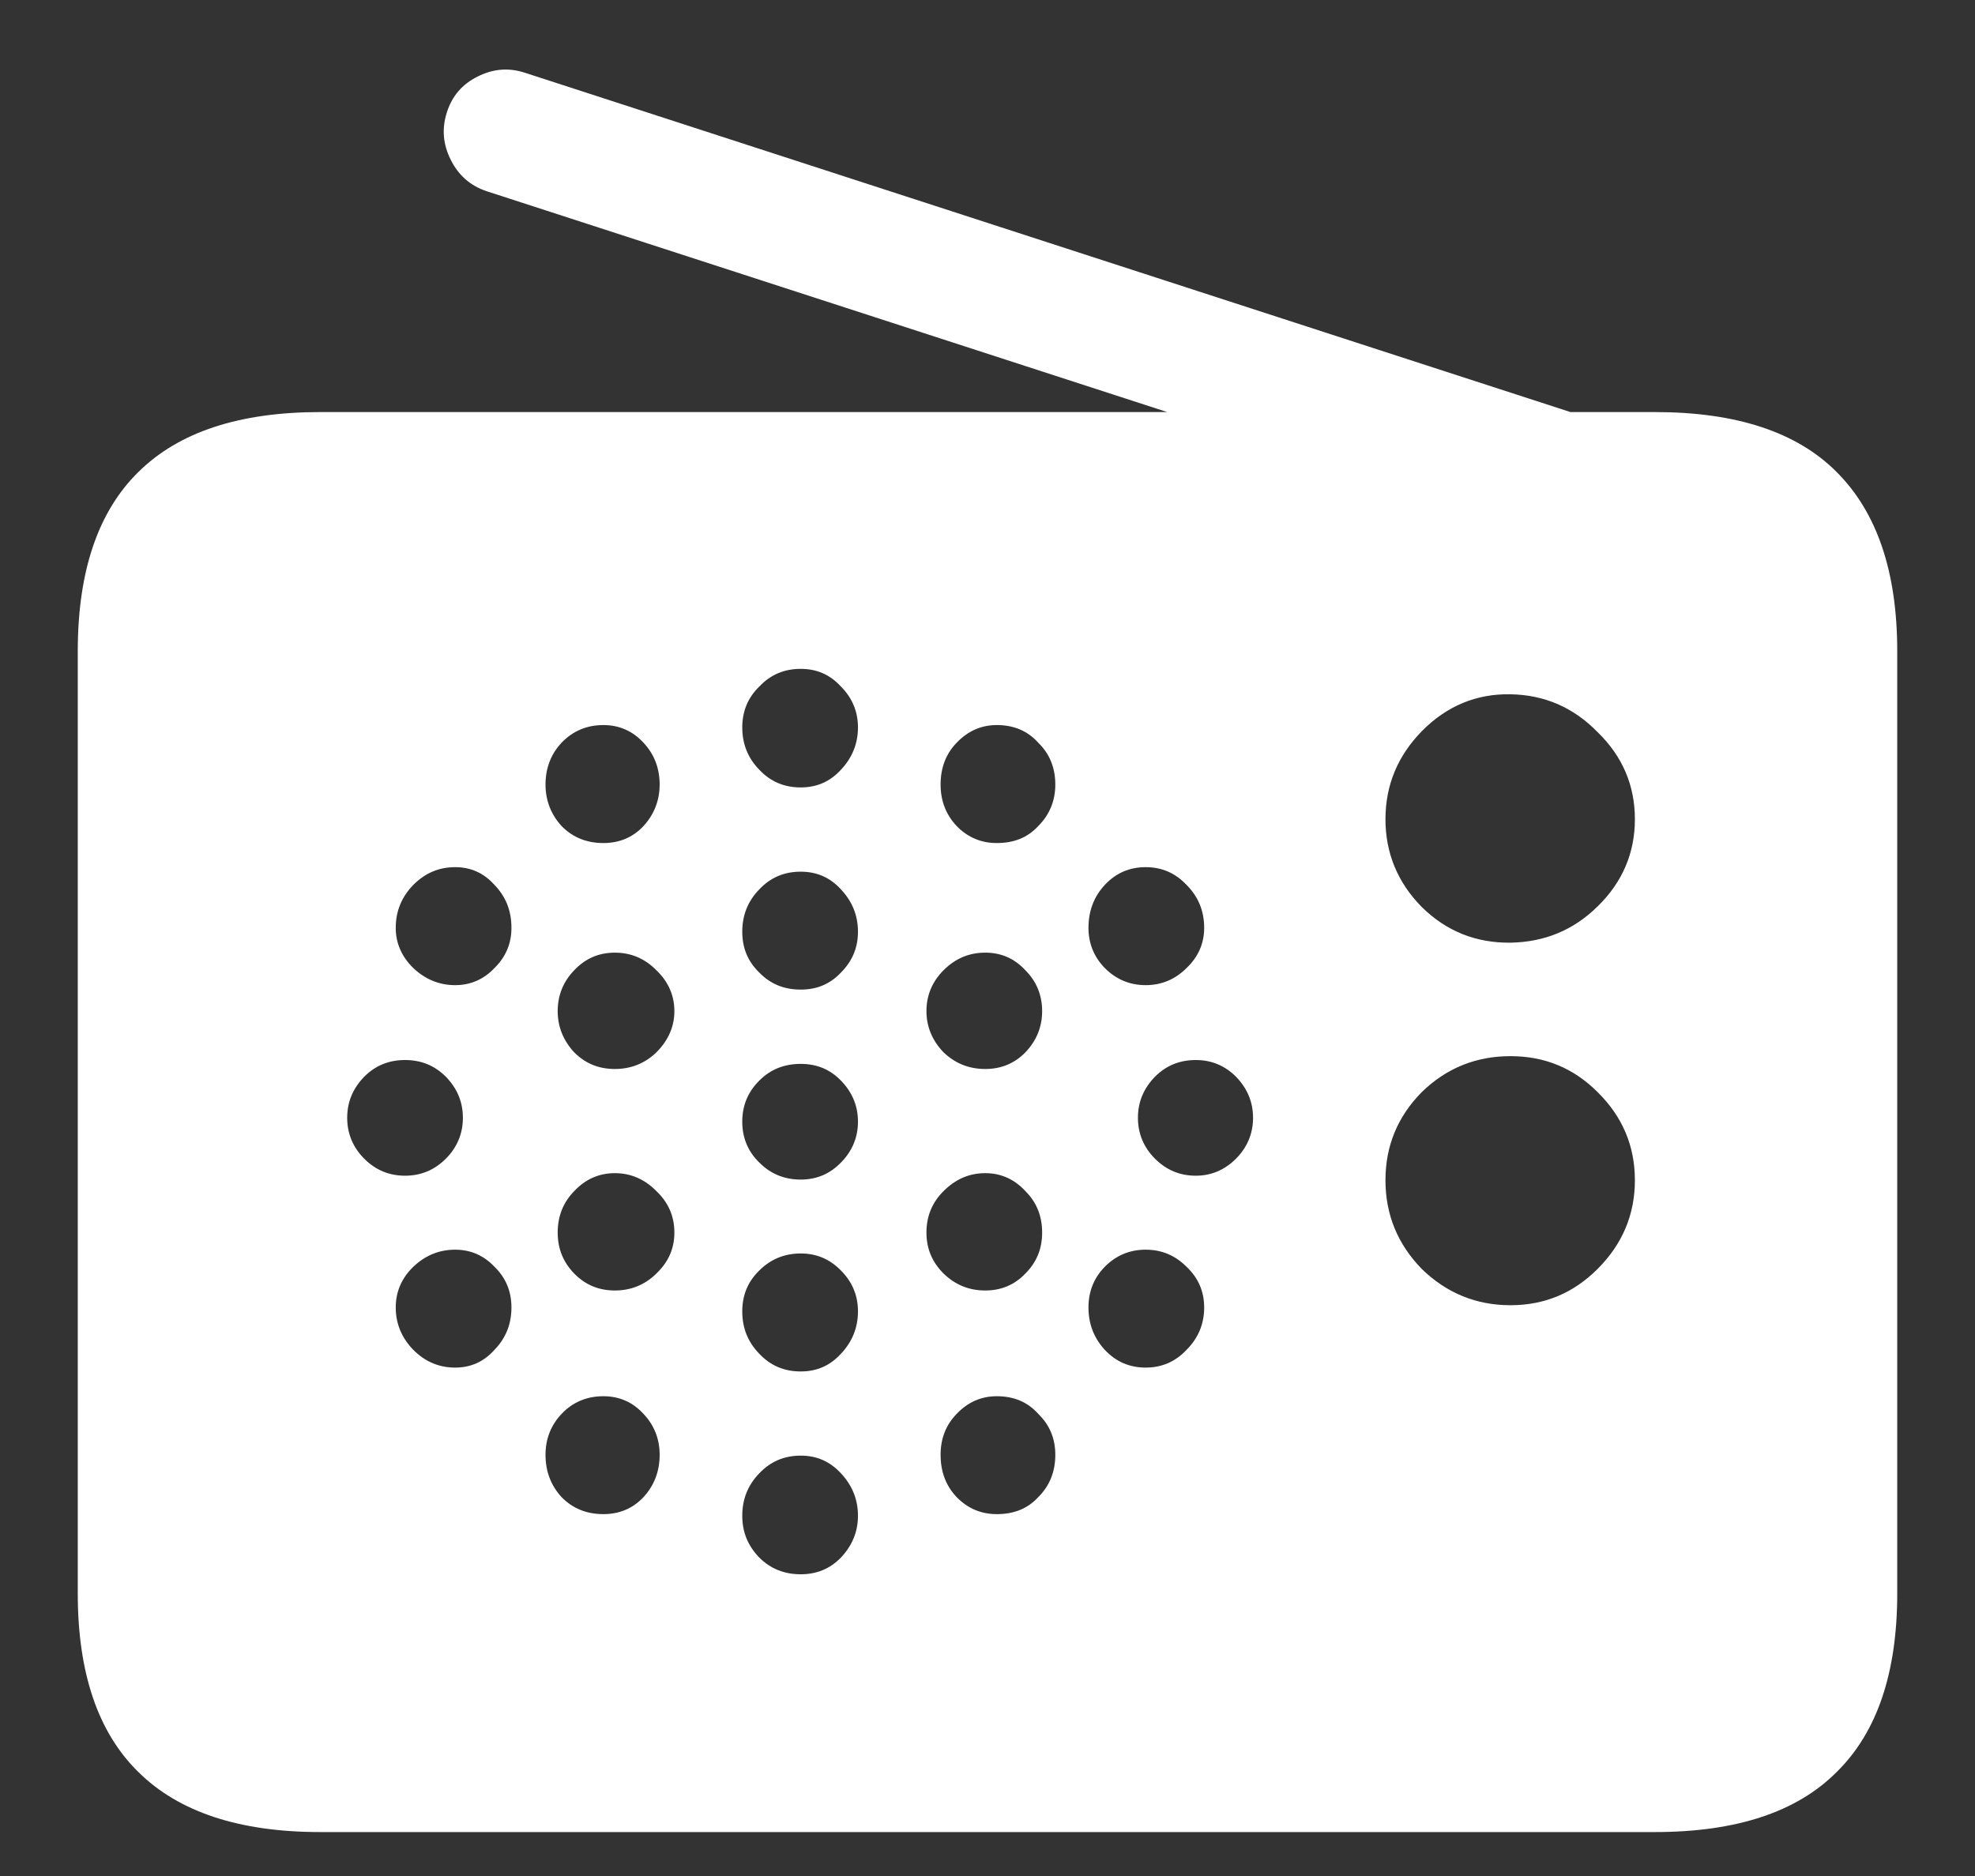 <?xml version="1.0" encoding="UTF-8"?>
<svg xmlns="http://www.w3.org/2000/svg" xmlns:xlink="http://www.w3.org/1999/xlink" width="24" height="22.8" viewBox="0 0 24 22.8" version="1.1">
<rect x="0" y="0" width="24" height="22.8" fill="#333333" stroke="none"/>
<g id="surface1">
<path style=" stroke:none;fill-rule:nonzero;fill:rgb(100%,100%,100%);fill-opacity:1;" d="M 18.355 11.457 C 17.938 11.461 17.578 11.32 17.277 11.023 C 16.984 10.727 16.836 10.367 16.836 9.957 C 16.836 9.543 16.984 9.188 17.277 8.887 C 17.578 8.582 17.938 8.43 18.355 8.438 C 18.77 8.445 19.121 8.598 19.414 8.898 C 19.715 9.191 19.867 9.543 19.867 9.957 C 19.867 10.367 19.715 10.723 19.414 11.016 C 19.121 11.305 18.77 11.449 18.355 11.457 Z M 18.355 15.863 C 17.938 15.863 17.578 15.715 17.277 15.422 C 16.984 15.121 16.836 14.762 16.836 14.344 C 16.836 13.926 16.984 13.57 17.277 13.273 C 17.578 12.98 17.938 12.836 18.355 12.836 C 18.77 12.836 19.121 12.98 19.414 13.273 C 19.715 13.57 19.867 13.926 19.867 14.344 C 19.867 14.762 19.715 15.121 19.414 15.422 C 19.121 15.715 18.77 15.863 18.355 15.863 Z M 9.73 9.57 C 9.531 9.57 9.363 9.5 9.227 9.355 C 9.086 9.211 9.02 9.039 9.02 8.84 C 9.02 8.648 9.086 8.48 9.227 8.344 C 9.363 8.199 9.531 8.129 9.73 8.129 C 9.926 8.129 10.086 8.199 10.219 8.344 C 10.355 8.48 10.426 8.648 10.426 8.84 C 10.426 9.039 10.355 9.211 10.219 9.355 C 10.086 9.5 9.926 9.57 9.73 9.57 Z M 12.113 10.246 C 11.926 10.246 11.762 10.18 11.625 10.039 C 11.492 9.898 11.43 9.727 11.43 9.535 C 11.43 9.336 11.492 9.164 11.625 9.027 C 11.762 8.883 11.926 8.812 12.113 8.812 C 12.32 8.812 12.488 8.883 12.617 9.027 C 12.758 9.164 12.824 9.336 12.824 9.535 C 12.824 9.727 12.758 9.898 12.617 10.039 C 12.488 10.18 12.32 10.246 12.113 10.246 Z M 13.922 11.973 C 13.727 11.973 13.562 11.902 13.426 11.766 C 13.293 11.629 13.227 11.465 13.227 11.277 C 13.227 11.07 13.293 10.898 13.426 10.754 C 13.562 10.609 13.727 10.539 13.922 10.539 C 14.117 10.539 14.281 10.609 14.418 10.754 C 14.562 10.898 14.633 11.07 14.633 11.277 C 14.633 11.465 14.562 11.629 14.418 11.766 C 14.281 11.902 14.117 11.973 13.922 11.973 Z M 14.531 14.289 C 14.336 14.289 14.172 14.219 14.035 14.082 C 13.898 13.945 13.828 13.777 13.828 13.586 C 13.828 13.391 13.898 13.227 14.035 13.086 C 14.172 12.949 14.336 12.883 14.531 12.883 C 14.719 12.883 14.883 12.949 15.02 13.086 C 15.156 13.227 15.227 13.391 15.227 13.586 C 15.227 13.777 15.156 13.945 15.02 14.082 C 14.883 14.219 14.719 14.289 14.531 14.289 Z M 13.922 16.621 C 13.727 16.621 13.562 16.551 13.426 16.406 C 13.293 16.262 13.227 16.09 13.227 15.891 C 13.227 15.695 13.293 15.531 13.426 15.395 C 13.562 15.258 13.727 15.188 13.922 15.188 C 14.117 15.188 14.281 15.258 14.418 15.395 C 14.562 15.531 14.633 15.695 14.633 15.891 C 14.633 16.09 14.562 16.262 14.418 16.406 C 14.281 16.551 14.117 16.621 13.922 16.621 Z M 12.113 18.402 C 11.926 18.402 11.762 18.336 11.625 18.195 C 11.492 18.055 11.43 17.883 11.43 17.68 C 11.43 17.488 11.492 17.32 11.625 17.184 C 11.762 17.039 11.926 16.969 12.113 16.969 C 12.32 16.969 12.488 17.039 12.617 17.184 C 12.758 17.32 12.824 17.488 12.824 17.68 C 12.824 17.883 12.758 18.055 12.617 18.195 C 12.488 18.336 12.32 18.402 12.113 18.402 Z M 9.73 19.133 C 9.531 19.133 9.363 19.066 9.227 18.93 C 9.086 18.785 9.02 18.617 9.02 18.422 C 9.02 18.223 9.086 18.051 9.227 17.906 C 9.363 17.762 9.531 17.691 9.73 17.691 C 9.926 17.691 10.086 17.762 10.219 17.906 C 10.355 18.051 10.426 18.223 10.426 18.422 C 10.426 18.617 10.355 18.785 10.219 18.93 C 10.086 19.066 9.926 19.133 9.73 19.133 Z M 7.332 18.402 C 7.133 18.402 6.961 18.336 6.824 18.195 C 6.695 18.055 6.629 17.883 6.629 17.68 C 6.629 17.488 6.695 17.32 6.824 17.184 C 6.961 17.039 7.133 16.969 7.332 16.969 C 7.523 16.969 7.688 17.039 7.82 17.184 C 7.949 17.32 8.016 17.488 8.016 17.68 C 8.016 17.883 7.949 18.055 7.82 18.195 C 7.688 18.336 7.523 18.402 7.332 18.402 Z M 5.531 16.621 C 5.336 16.621 5.168 16.551 5.023 16.406 C 4.883 16.262 4.809 16.09 4.809 15.891 C 4.809 15.695 4.883 15.531 5.023 15.395 C 5.168 15.258 5.336 15.188 5.531 15.188 C 5.719 15.188 5.879 15.258 6.008 15.395 C 6.148 15.531 6.215 15.695 6.215 15.891 C 6.215 16.09 6.148 16.262 6.008 16.406 C 5.879 16.551 5.719 16.621 5.531 16.621 Z M 4.922 14.289 C 4.727 14.289 4.562 14.219 4.426 14.082 C 4.289 13.945 4.219 13.777 4.219 13.586 C 4.219 13.391 4.289 13.227 4.426 13.086 C 4.562 12.949 4.727 12.883 4.922 12.883 C 5.117 12.883 5.281 12.949 5.418 13.086 C 5.555 13.227 5.625 13.391 5.625 13.586 C 5.625 13.777 5.555 13.945 5.418 14.082 C 5.281 14.219 5.117 14.289 4.922 14.289 Z M 5.531 11.973 C 5.336 11.973 5.168 11.902 5.023 11.766 C 4.883 11.629 4.809 11.465 4.809 11.277 C 4.809 11.07 4.883 10.898 5.023 10.754 C 5.168 10.609 5.336 10.539 5.531 10.539 C 5.719 10.539 5.879 10.609 6.008 10.754 C 6.148 10.898 6.215 11.07 6.215 11.277 C 6.215 11.465 6.148 11.629 6.008 11.766 C 5.879 11.902 5.719 11.973 5.531 11.973 Z M 7.332 10.246 C 7.133 10.246 6.961 10.18 6.824 10.039 C 6.695 9.898 6.629 9.727 6.629 9.535 C 6.629 9.336 6.695 9.164 6.824 9.027 C 6.961 8.883 7.133 8.812 7.332 8.812 C 7.523 8.812 7.688 8.883 7.82 9.027 C 7.949 9.164 8.016 9.336 8.016 9.535 C 8.016 9.727 7.949 9.898 7.82 10.039 C 7.688 10.18 7.523 10.246 7.332 10.246 Z M 9.73 12.027 C 9.531 12.027 9.363 11.961 9.227 11.82 C 9.086 11.684 9.02 11.52 9.02 11.324 C 9.02 11.125 9.086 10.953 9.227 10.809 C 9.363 10.664 9.531 10.594 9.73 10.594 C 9.926 10.594 10.086 10.664 10.219 10.809 C 10.355 10.953 10.426 11.125 10.426 11.324 C 10.426 11.52 10.355 11.684 10.219 11.82 C 10.086 11.961 9.926 12.027 9.73 12.027 Z M 11.973 12.992 C 11.777 12.992 11.609 12.926 11.465 12.789 C 11.328 12.645 11.258 12.477 11.258 12.289 C 11.258 12.098 11.328 11.93 11.465 11.793 C 11.609 11.648 11.777 11.578 11.973 11.578 C 12.164 11.578 12.328 11.648 12.461 11.793 C 12.598 11.93 12.664 12.098 12.664 12.289 C 12.664 12.477 12.598 12.645 12.461 12.789 C 12.328 12.926 12.164 12.992 11.973 12.992 Z M 11.973 15.684 C 11.777 15.684 11.609 15.617 11.465 15.477 C 11.328 15.34 11.258 15.176 11.258 14.98 C 11.258 14.781 11.328 14.613 11.465 14.477 C 11.609 14.332 11.777 14.258 11.973 14.258 C 12.164 14.258 12.328 14.332 12.461 14.477 C 12.598 14.613 12.664 14.781 12.664 14.98 C 12.664 15.176 12.598 15.34 12.461 15.477 C 12.328 15.617 12.164 15.684 11.973 15.684 Z M 9.73 16.668 C 9.531 16.668 9.363 16.598 9.227 16.453 C 9.086 16.309 9.02 16.137 9.02 15.938 C 9.02 15.742 9.086 15.578 9.227 15.441 C 9.363 15.305 9.531 15.234 9.73 15.234 C 9.926 15.234 10.086 15.305 10.219 15.441 C 10.355 15.578 10.426 15.742 10.426 15.938 C 10.426 16.137 10.355 16.309 10.219 16.453 C 10.086 16.598 9.926 16.668 9.73 16.668 Z M 7.473 15.684 C 7.277 15.684 7.113 15.617 6.977 15.477 C 6.844 15.34 6.777 15.176 6.777 14.98 C 6.777 14.781 6.844 14.613 6.977 14.477 C 7.113 14.332 7.277 14.258 7.473 14.258 C 7.664 14.258 7.836 14.332 7.977 14.477 C 8.121 14.613 8.195 14.781 8.195 14.98 C 8.195 15.176 8.121 15.34 7.977 15.477 C 7.836 15.617 7.664 15.684 7.473 15.684 Z M 7.473 12.992 C 7.277 12.992 7.113 12.926 6.977 12.789 C 6.844 12.645 6.777 12.477 6.777 12.289 C 6.777 12.098 6.844 11.93 6.977 11.793 C 7.113 11.648 7.277 11.578 7.473 11.578 C 7.664 11.578 7.836 11.648 7.977 11.793 C 8.121 11.93 8.195 12.098 8.195 12.289 C 8.195 12.477 8.121 12.645 7.977 12.789 C 7.836 12.926 7.664 12.992 7.473 12.992 Z M 9.73 14.336 C 9.531 14.336 9.363 14.266 9.227 14.129 C 9.086 13.992 9.02 13.824 9.02 13.633 C 9.02 13.438 9.086 13.273 9.227 13.133 C 9.363 12.996 9.531 12.93 9.73 12.93 C 9.926 12.93 10.086 12.996 10.219 13.133 C 10.355 13.273 10.426 13.438 10.426 13.633 C 10.426 13.824 10.355 13.992 10.219 14.129 C 10.086 14.266 9.926 14.336 9.73 14.336 Z M 18.852 6.523 L 19.312 5.082 L 6.375 0.883 C 6.18 0.82 5.992 0.836 5.805 0.93 C 5.617 1.023 5.492 1.168 5.43 1.367 C 5.367 1.562 5.383 1.754 5.477 1.941 C 5.57 2.129 5.715 2.258 5.914 2.324 Z M 3.891 22.266 L 20.109 22.266 C 21.098 22.266 21.836 22.023 22.32 21.535 C 22.809 21.055 23.055 20.332 23.055 19.367 L 23.055 7.914 C 23.055 6.949 22.809 6.227 22.32 5.738 C 21.836 5.25 21.098 5.008 20.109 5.008 L 3.891 5.008 C 2.91 5.008 2.172 5.25 1.68 5.738 C 1.191 6.219 0.945 6.945 0.945 7.914 L 0.945 19.367 C 0.945 20.332 1.191 21.055 1.68 21.535 C 2.172 22.023 2.91 22.266 3.891 22.266 Z M 3.891 22.266 "/>
</g>
</svg>
